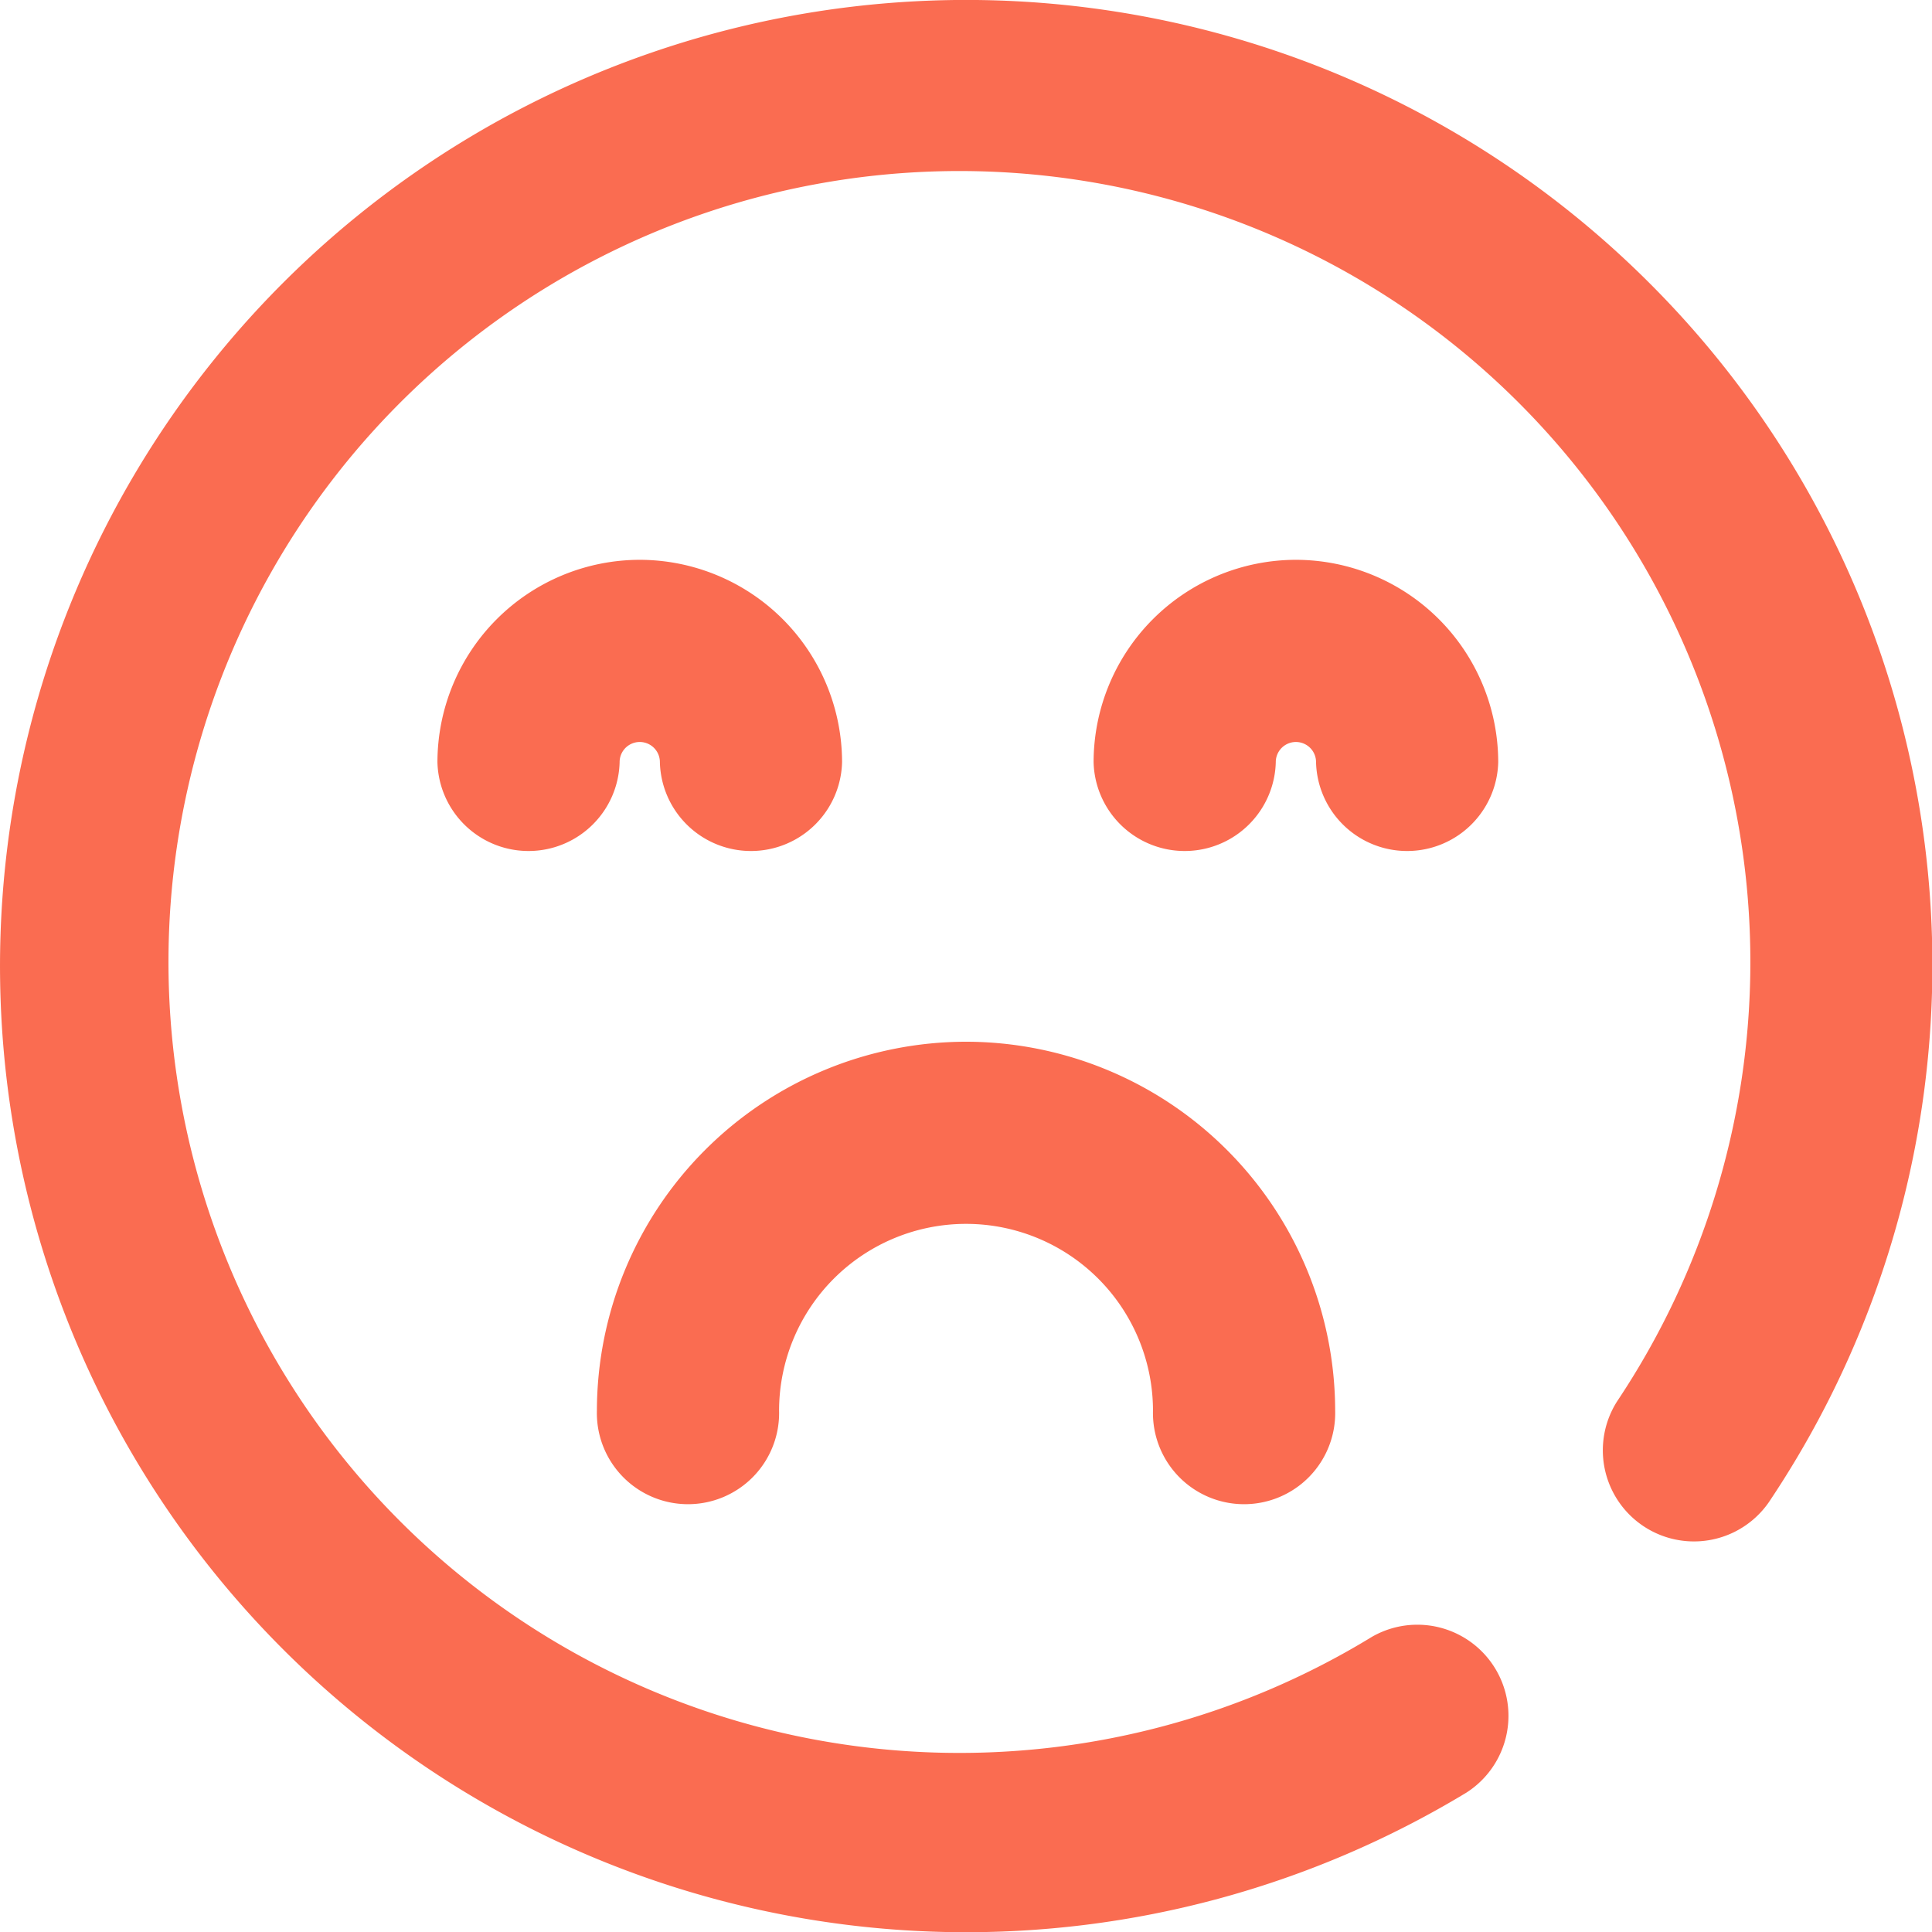 <svg xmlns="http://www.w3.org/2000/svg" width="28.496" height="28.496" viewBox="0 0 28.496 28.496">
  <g id="Group_5249" data-name="Group 5249" transform="translate(-243.75 -243.75)">
    <g id="Group_5250" data-name="Group 5250" transform="translate(252.804 259.365)">
      <g id="Group_5249-2" data-name="Group 5249">
        <path id="Path_18222" data-name="Path 18222" d="M256.741,257.172a5.2,5.2,0,0,0-5.194,5.194,1.094,1.094,0,1,0,2.187,0,3.007,3.007,0,0,1,6.015,0,1.094,1.094,0,1,0,2.187,0A5.2,5.2,0,0,0,256.741,257.172Z" transform="translate(-251.547 -257.172)" fill="#fa6c51" stroke="#fa6c51" stroke-width="0.5"/>
      </g>
    </g>
    <g id="Group_5252" data-name="Group 5252" transform="translate(260.13 252.257)">
      <g id="Group_5251" data-name="Group 5251">
        <path id="Path_18223" data-name="Path 18223" d="M260.562,251.078a2.738,2.738,0,0,0-2.734,2.734,1.094,1.094,0,0,0,2.187,0,.547.547,0,0,1,1.094,0,1.094,1.094,0,0,0,2.187,0A2.738,2.738,0,0,0,260.562,251.078Z" transform="translate(-257.828 -251.078)" fill="#fa6c51" stroke="#fa6c51" stroke-width="0.5"/>
      </g>
    </g>
    <g id="Group_5254" data-name="Group 5254" transform="translate(250.452 252.257)">
      <g id="Group_5253" data-name="Group 5253">
        <path id="Path_18224" data-name="Path 18224" d="M252.265,251.078a2.738,2.738,0,0,0-2.734,2.734,1.094,1.094,0,0,0,2.187,0,.547.547,0,0,1,1.094,0,1.094,1.094,0,0,0,2.187,0A2.738,2.738,0,0,0,252.265,251.078Z" transform="translate(-249.531 -251.078)" fill="#fa6c51" stroke="#fa6c51" stroke-width="0.5"/>
      </g>
    </g>
    <g id="Group_5256" data-name="Group 5256" transform="translate(244 244)">
      <g id="Group_5255" data-name="Group 5255">
        <path id="Path_18225" data-name="Path 18225" d="M267.9,248.1a14,14,0,1,0-2.655,21.879,1.094,1.094,0,0,0-1.133-1.871,11.916,11.916,0,1,1,3.7-3.554,1.094,1.094,0,0,0,1.819,1.215A13.963,13.963,0,0,0,267.9,248.1Z" transform="translate(-244 -244)" fill="#fa6c51" stroke="#fa6c51" stroke-width="0.5"/>
      </g>
    </g>
  </g>
</svg>
